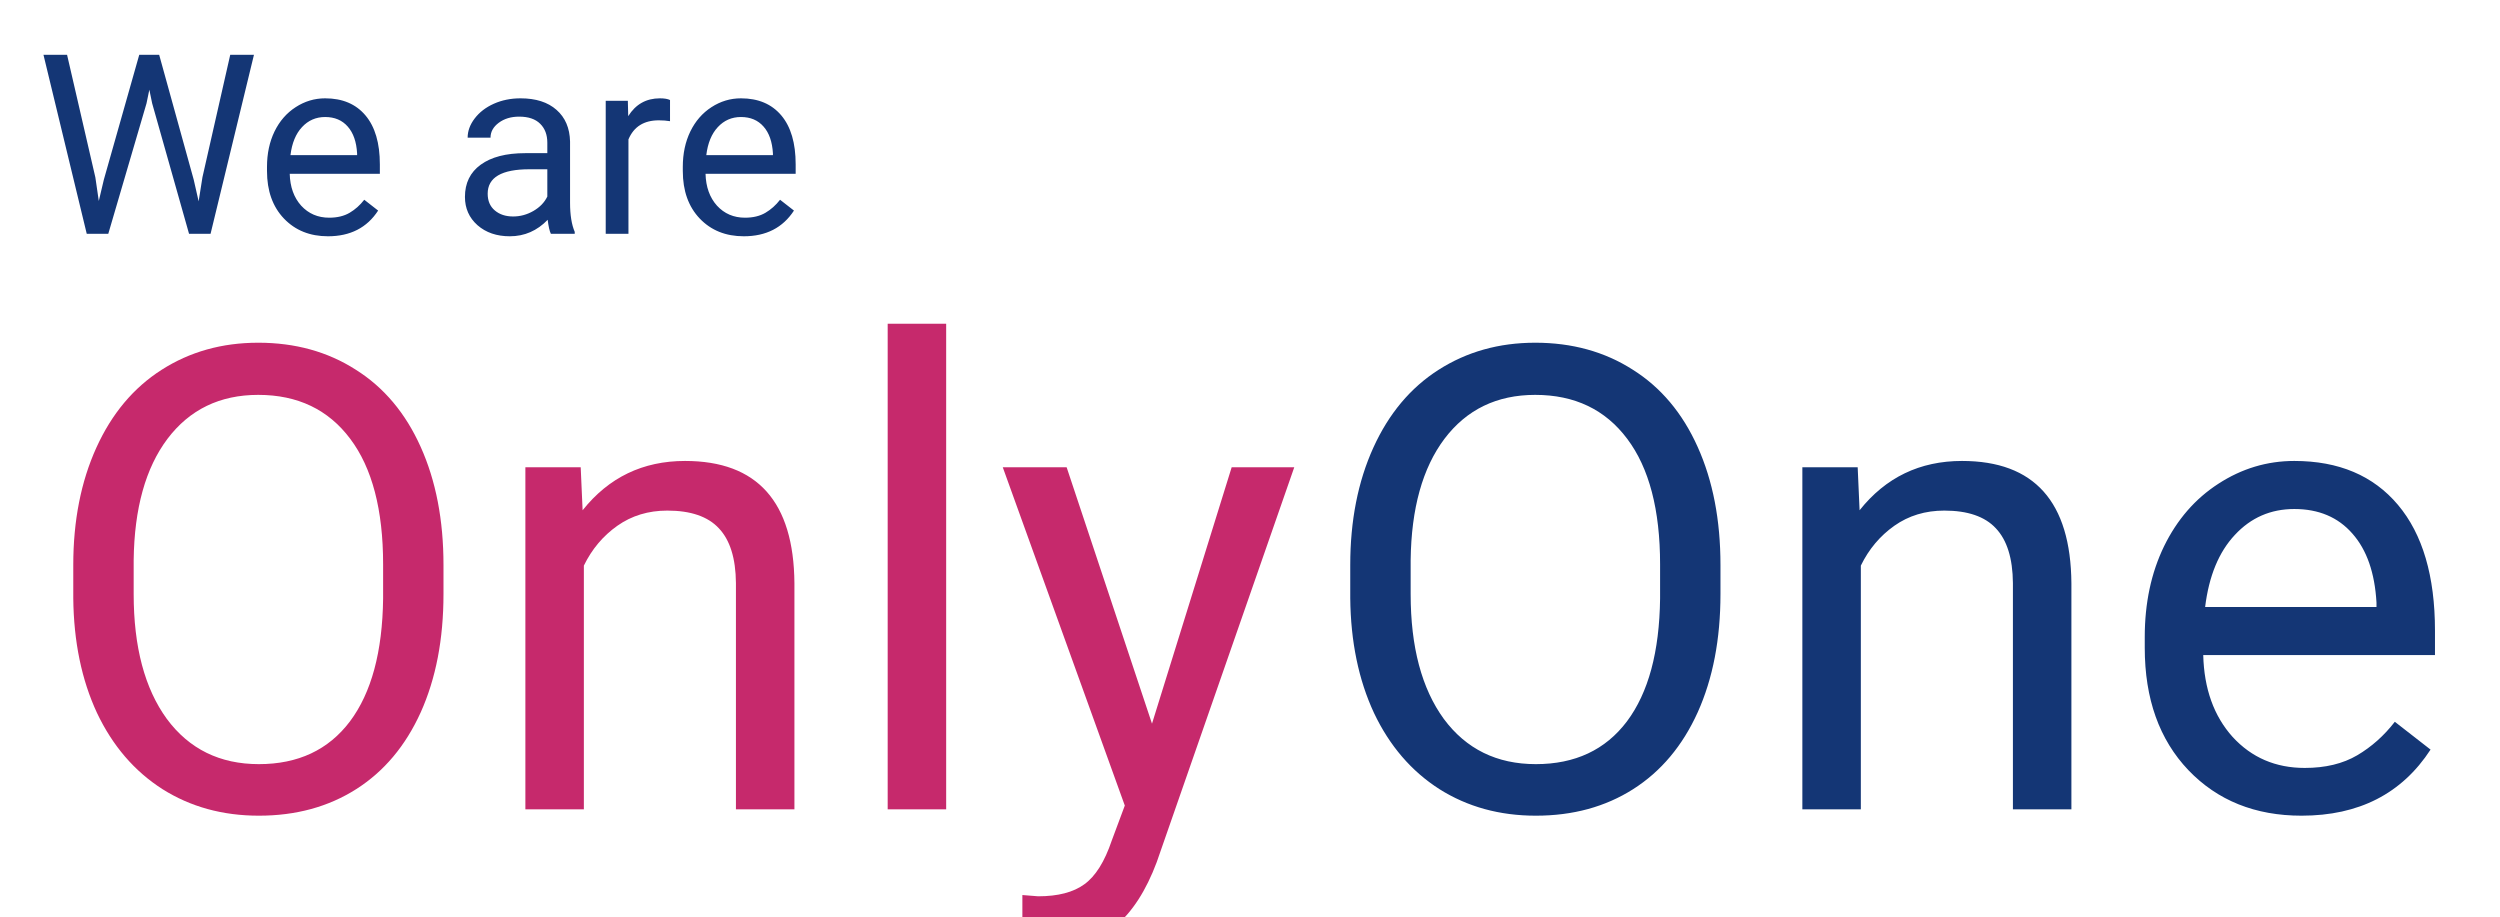 <svg width="139" height="51" viewBox="0 0 139 51" fill="none" xmlns="http://www.w3.org/2000/svg">
<g clip-path="url(#clip0_308_19)">
<path d="M5.302 9.862L5.493 11.175L5.773 9.992L7.742 3.047H8.85L10.771 9.992L11.044 11.195L11.256 9.855L12.801 3.047H14.12L11.707 13H10.511L8.46 5.747L8.303 4.988L8.146 5.747L6.02 13H4.823L2.417 3.047H3.729L5.302 9.862ZM18.235 13.137C17.233 13.137 16.417 12.809 15.788 12.152C15.159 11.492 14.845 10.61 14.845 9.507V9.274C14.845 8.541 14.984 7.887 15.262 7.312C15.544 6.734 15.936 6.283 16.438 5.959C16.943 5.631 17.49 5.467 18.078 5.467C19.04 5.467 19.787 5.784 20.32 6.417C20.854 7.05 21.12 7.957 21.12 9.138V9.664H16.109C16.128 10.393 16.34 10.983 16.745 11.435C17.155 11.881 17.675 12.104 18.304 12.104C18.75 12.104 19.129 12.013 19.439 11.831C19.748 11.649 20.02 11.407 20.252 11.106L21.024 11.708C20.405 12.661 19.475 13.137 18.235 13.137ZM18.078 6.506C17.568 6.506 17.139 6.693 16.793 7.066C16.447 7.436 16.232 7.955 16.15 8.625H19.855V8.529C19.819 7.887 19.646 7.39 19.336 7.039C19.026 6.684 18.607 6.506 18.078 6.506ZM30.629 13C30.556 12.854 30.497 12.594 30.451 12.221C29.863 12.831 29.162 13.137 28.346 13.137C27.616 13.137 27.017 12.932 26.548 12.521C26.083 12.107 25.851 11.583 25.851 10.949C25.851 10.179 26.142 9.582 26.726 9.158C27.314 8.73 28.138 8.516 29.2 8.516H30.431V7.935C30.431 7.493 30.299 7.142 30.034 6.882C29.77 6.618 29.38 6.485 28.865 6.485C28.414 6.485 28.036 6.599 27.73 6.827C27.425 7.055 27.273 7.331 27.273 7.654H26.001C26.001 7.285 26.131 6.93 26.391 6.588C26.655 6.242 27.01 5.968 27.457 5.768C27.908 5.567 28.403 5.467 28.94 5.467C29.793 5.467 30.46 5.681 30.943 6.109C31.426 6.533 31.677 7.119 31.695 7.866V11.271C31.695 11.95 31.782 12.49 31.955 12.891V13H30.629ZM28.53 12.036C28.927 12.036 29.303 11.934 29.658 11.729C30.014 11.523 30.271 11.257 30.431 10.929V9.411H29.439C27.89 9.411 27.115 9.865 27.115 10.771C27.115 11.168 27.247 11.478 27.512 11.701C27.776 11.925 28.116 12.036 28.53 12.036ZM37.253 6.738C37.062 6.706 36.854 6.69 36.631 6.69C35.801 6.69 35.239 7.044 34.942 7.75V13H33.678V5.604H34.908L34.929 6.458C35.343 5.797 35.931 5.467 36.692 5.467C36.938 5.467 37.125 5.499 37.253 5.562V6.738ZM41.355 13.137C40.352 13.137 39.536 12.809 38.907 12.152C38.278 11.492 37.964 10.61 37.964 9.507V9.274C37.964 8.541 38.103 7.887 38.381 7.312C38.663 6.734 39.055 6.283 39.557 5.959C40.062 5.631 40.609 5.467 41.197 5.467C42.159 5.467 42.906 5.784 43.44 6.417C43.973 7.05 44.239 7.957 44.239 9.138V9.664H39.228C39.247 10.393 39.459 10.983 39.864 11.435C40.274 11.881 40.794 12.104 41.423 12.104C41.87 12.104 42.248 12.013 42.558 11.831C42.867 11.649 43.139 11.407 43.371 11.106L44.144 11.708C43.524 12.661 42.594 13.137 41.355 13.137ZM41.197 6.506C40.687 6.506 40.258 6.693 39.912 7.066C39.566 7.436 39.352 7.955 39.27 8.625H42.975V8.529C42.938 7.887 42.765 7.39 42.455 7.039C42.145 6.684 41.726 6.506 41.197 6.506Z" fill="#143675"/>
<path d="M24.658 33.029C24.658 35.537 24.236 37.728 23.393 39.603C22.549 41.467 21.354 42.891 19.807 43.875C18.26 44.859 16.455 45.352 14.393 45.352C12.377 45.352 10.59 44.859 9.031 43.875C7.473 42.879 6.26 41.467 5.393 39.639C4.537 37.799 4.098 35.672 4.074 33.258V31.412C4.074 28.951 4.502 26.777 5.357 24.891C6.213 23.004 7.42 21.562 8.979 20.566C10.549 19.559 12.342 19.055 14.357 19.055C16.408 19.055 18.213 19.553 19.771 20.549C21.342 21.533 22.549 22.969 23.393 24.855C24.236 26.73 24.658 28.916 24.658 31.412V33.029ZM21.301 31.377C21.301 28.342 20.691 26.016 19.473 24.398C18.254 22.77 16.549 21.955 14.357 21.955C12.225 21.955 10.543 22.77 9.312 24.398C8.094 26.016 7.467 28.266 7.432 31.148V33.029C7.432 35.971 8.047 38.285 9.277 39.973C10.52 41.648 12.225 42.486 14.393 42.486C16.572 42.486 18.26 41.695 19.455 40.113C20.65 38.52 21.266 36.24 21.301 33.275V31.377ZM32.287 25.98L32.393 28.371C33.846 26.543 35.744 25.629 38.088 25.629C42.107 25.629 44.135 27.896 44.17 32.432V45H40.918V32.414C40.906 31.043 40.59 30.029 39.969 29.373C39.359 28.717 38.404 28.389 37.103 28.389C36.049 28.389 35.123 28.67 34.326 29.232C33.529 29.795 32.908 30.533 32.463 31.447V45H29.211V25.98H32.287ZM52.607 45H49.355V18H52.607V45ZM64.051 40.236L68.481 25.98H71.961L64.314 47.935C63.131 51.1 61.25 52.682 58.672 52.682L58.057 52.629L56.844 52.4V49.764L57.723 49.834C58.824 49.834 59.68 49.611 60.289 49.166C60.91 48.721 61.42 47.906 61.818 46.723L62.539 44.789L55.754 25.98H59.305L64.051 40.236Z" fill="#C6296C"/>
<path d="M95.658 33.029C95.658 35.537 95.236 37.728 94.393 39.603C93.549 41.467 92.353 42.891 90.807 43.875C89.26 44.859 87.455 45.352 85.393 45.352C83.377 45.352 81.59 44.859 80.031 43.875C78.473 42.879 77.26 41.467 76.393 39.639C75.537 37.799 75.098 35.672 75.074 33.258V31.412C75.074 28.951 75.502 26.777 76.357 24.891C77.213 23.004 78.42 21.562 79.978 20.566C81.549 19.559 83.342 19.055 85.357 19.055C87.408 19.055 89.213 19.553 90.772 20.549C92.342 21.533 93.549 22.969 94.393 24.855C95.236 26.73 95.658 28.916 95.658 31.412V33.029ZM92.301 31.377C92.301 28.342 91.691 26.016 90.473 24.398C89.254 22.77 87.549 21.955 85.357 21.955C83.225 21.955 81.543 22.77 80.312 24.398C79.094 26.016 78.467 28.266 78.432 31.148V33.029C78.432 35.971 79.047 38.285 80.277 39.973C81.519 41.648 83.225 42.486 85.393 42.486C87.572 42.486 89.26 41.695 90.455 40.113C91.65 38.52 92.266 36.24 92.301 33.275V31.377ZM103.287 25.98L103.393 28.371C104.846 26.543 106.744 25.629 109.088 25.629C113.107 25.629 115.135 27.896 115.17 32.432V45H111.918V32.414C111.906 31.043 111.59 30.029 110.969 29.373C110.359 28.717 109.404 28.389 108.104 28.389C107.049 28.389 106.123 28.67 105.326 29.232C104.529 29.795 103.908 30.533 103.463 31.447V45H100.211V25.98H103.287ZM127.967 45.352C125.389 45.352 123.291 44.508 121.674 42.82C120.057 41.121 119.248 38.853 119.248 36.018V35.42C119.248 33.533 119.605 31.852 120.32 30.375C121.047 28.887 122.055 27.727 123.344 26.895C124.645 26.051 126.051 25.629 127.562 25.629C130.035 25.629 131.957 26.443 133.328 28.072C134.699 29.701 135.385 32.033 135.385 35.068V36.422H122.5C122.547 38.297 123.092 39.815 124.135 40.975C125.189 42.123 126.525 42.697 128.143 42.697C129.291 42.697 130.264 42.463 131.061 41.994C131.857 41.525 132.555 40.904 133.152 40.131L135.139 41.678C133.545 44.127 131.154 45.352 127.967 45.352ZM127.562 28.301C126.25 28.301 125.148 28.781 124.258 29.742C123.367 30.691 122.816 32.027 122.605 33.75H132.133V33.504C132.039 31.852 131.594 30.574 130.797 29.672C130 28.758 128.922 28.301 127.562 28.301Z" fill="#143675"/>
</g>
<defs>
<clipPath id="clip0_308_19">
<rect width="139" height="51" fill="white"/>
</clipPath>
</defs>
</svg>
